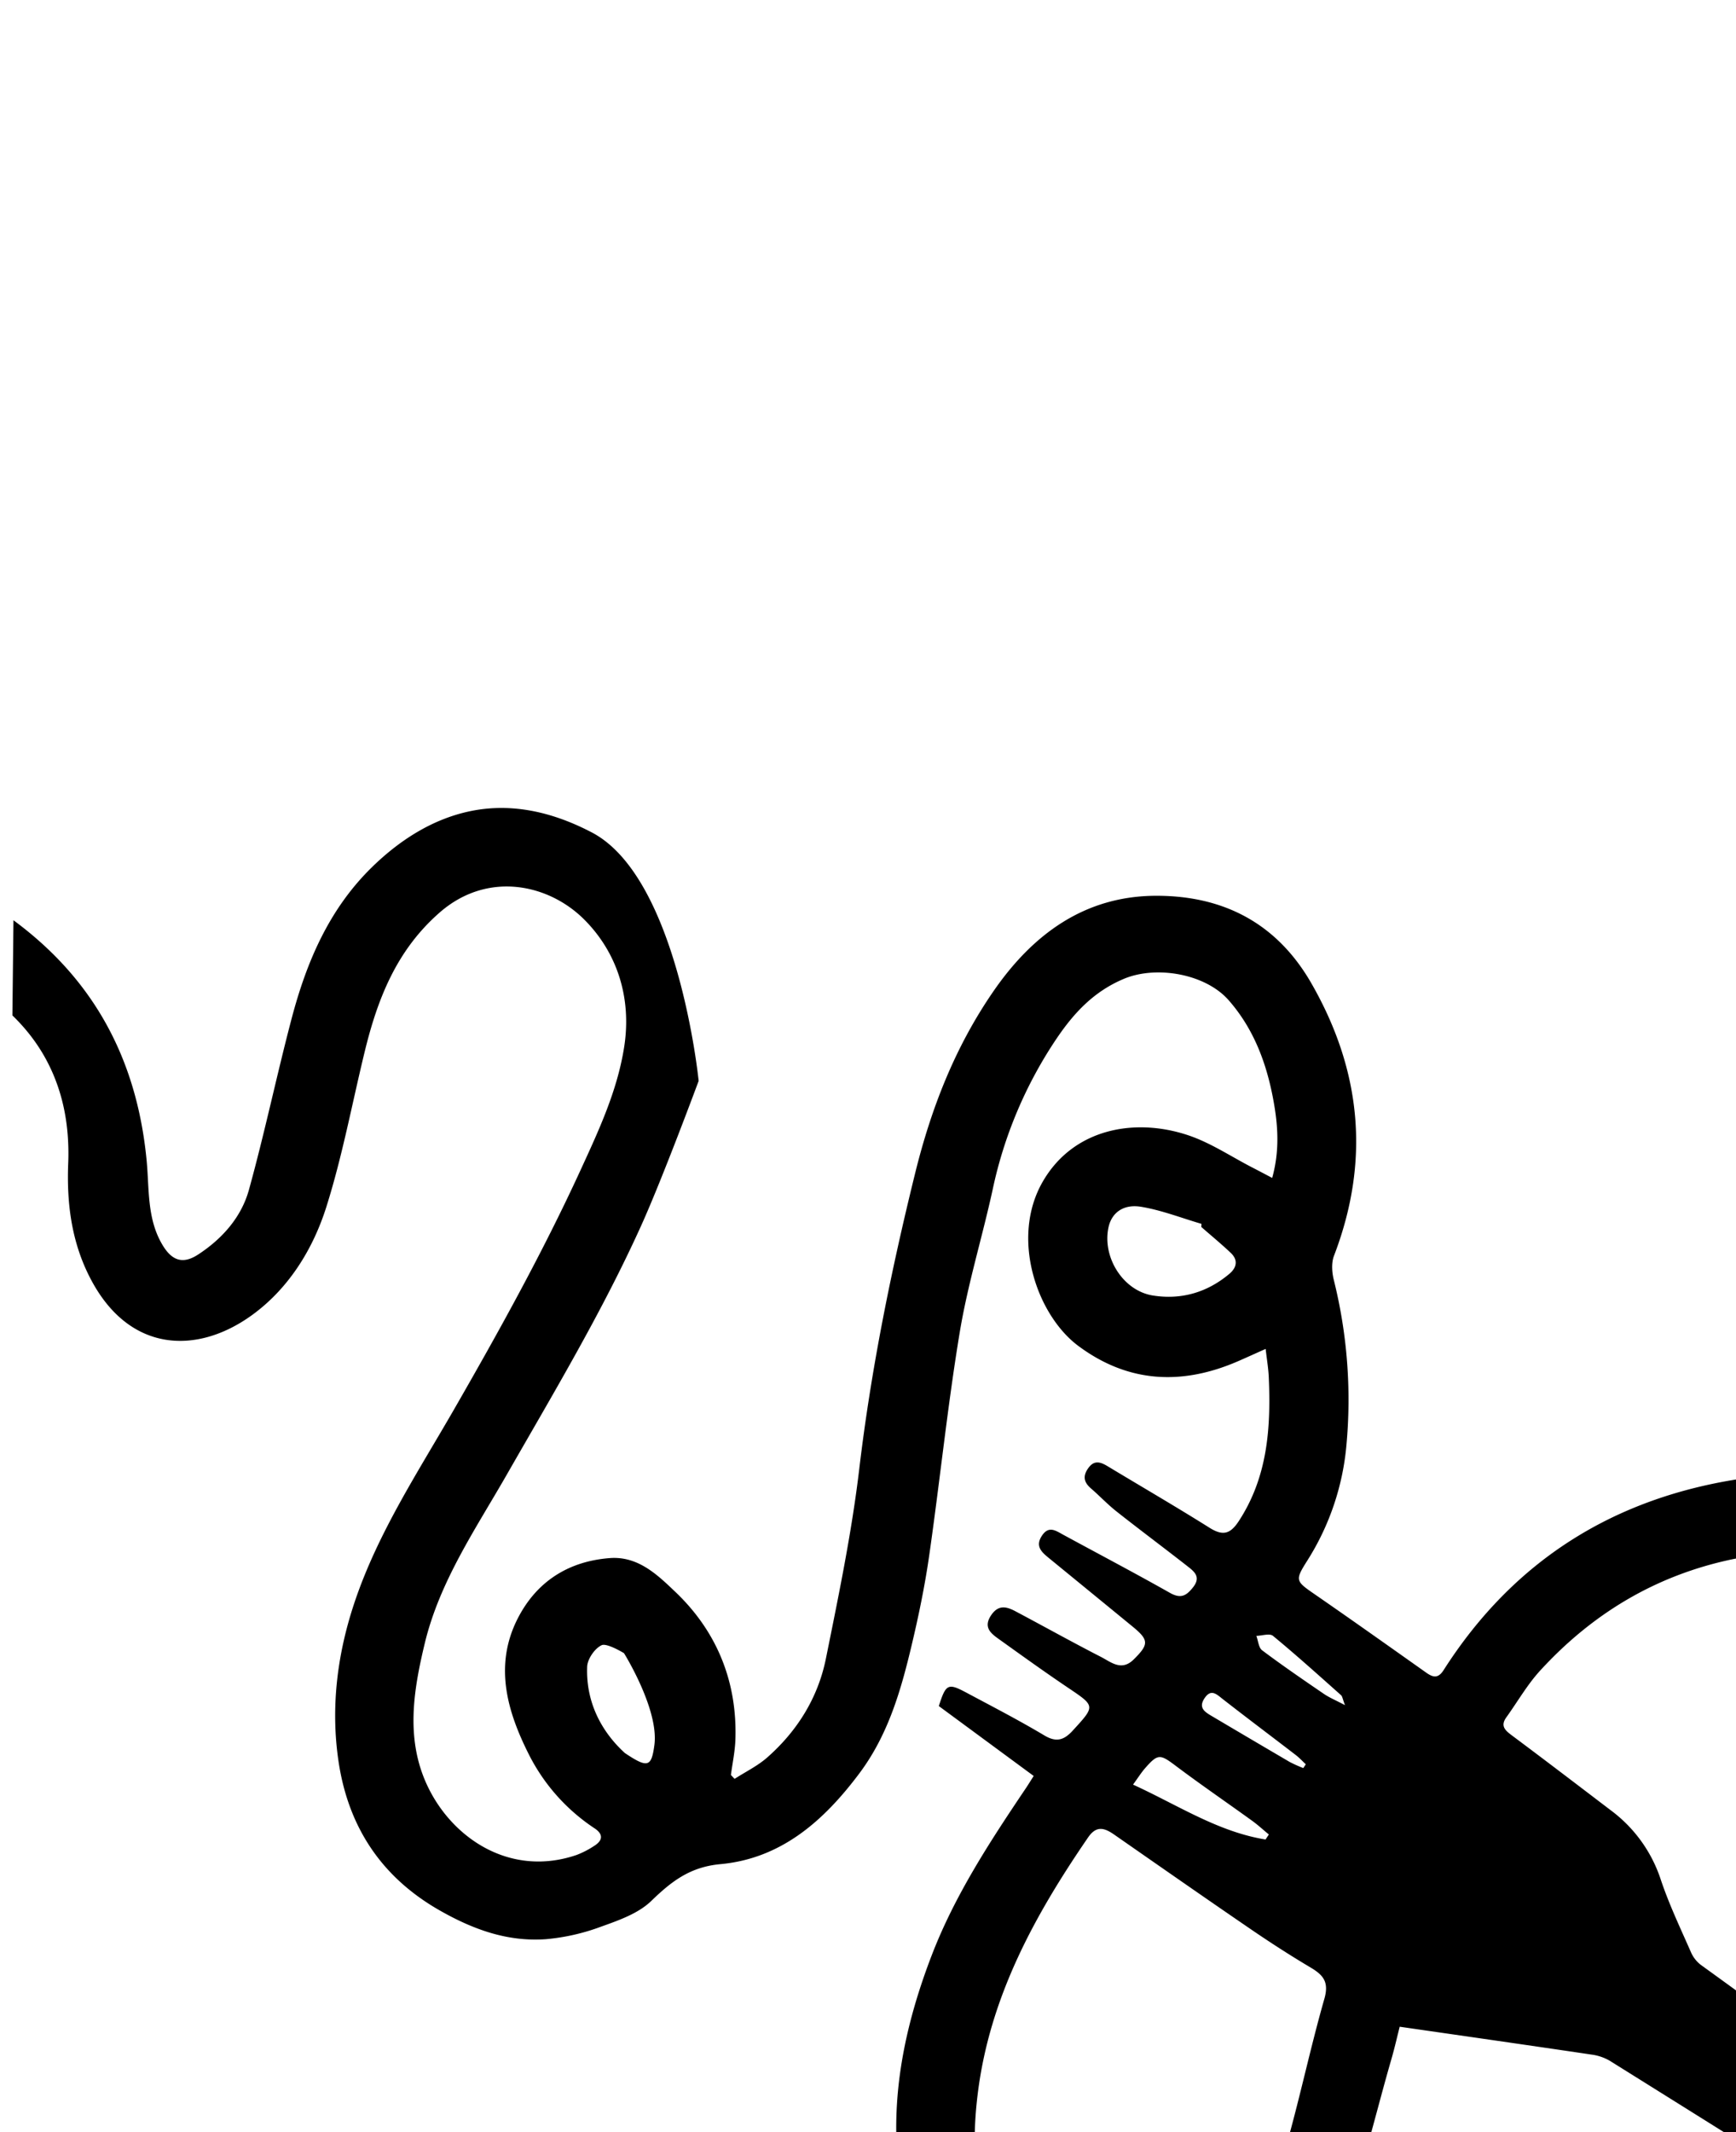 <svg xmlns="http://www.w3.org/2000/svg" xmlns:xlink="http://www.w3.org/1999/xlink" width="953" height="1170" viewBox="0 0 953 1170">
  <defs>
    <clipPath id="clip-path">
      <path id="Path_20" data-name="Path 20" d="M953,3240H0L13,2070l940,86Z" fill="none"/>
    </clipPath>
  </defs>
  <g id="Group_8" data-name="Group 8" transform="translate(0 -2070)" clip-path="url(#clip-path)">
    <g id="tD7LtM">
      <g id="Group_7" data-name="Group 7">
        <g id="Group_6" data-name="Group 6">
          <g id="Group_63" data-name="Group 63">
            <path id="Path_19" data-name="Path 19" d="M768.383,3182.134c-1.437,5.648-2.811,11.77-4.557,17.784-8.892,30.621-15.834,62.028-27.553,91.533-7.857,19.781-20.685,38.441-34.664,54.7-15.044,17.5-36.652,26.342-59.113,32.775-14.53,4.162-28.593,8.773-44.009,7.842-25.2-1.52-45.9-12.164-64.167-29.1-15.909-14.746-27.8-32.07-33.139-52.883a302.22,302.22,0,0,1-8.583-51.449c-2.961-38.171,5.184-74.734,18.834-110.268,12.763-33.224,32.115-62.677,51.825-91.956,1.154-1.713,2.226-3.481,4.2-6.578l-52.079-38.357c3.9-12.173,5-12.771,15.185-7.332,14.342,7.657,28.806,15.132,42.76,23.454,6.678,3.982,10.841,2.5,15.577-2.669,12.495-13.64,12.491-13.353-2.747-23.618-12.988-8.749-25.7-17.909-38.436-27.026-4.372-3.131-7.784-6.465-3.625-12.646,3.977-5.911,8.455-4.765,13.275-2.212,15.7,8.316,31.212,16.986,47.022,25.082,5.511,2.822,11.23,8.038,17.945,1.411,8.384-8.274,8.473-10.639-.55-18.033q-23.062-18.9-46.154-37.769c-3.862-3.17-7.444-6.369-3.672-12.09,3.74-5.673,7.53-2.837,11.576-.637,19.575,10.641,39.3,21.006,58.7,31.958,5.937,3.353,8.991,1.689,12.748-3.1,4.257-5.432.9-8.362-2.694-11.178-13.043-10.212-26.332-20.111-39.34-30.367-4.947-3.9-9.3-8.548-14.077-12.675-3.827-3.306-4.58-6.627-1.551-10.977,3.371-4.842,6.911-3.476,10.877-1.085,18.579,11.2,37.348,22.095,55.718,33.628,7.19,4.514,11.313,3.741,16.086-3.546,15.932-24.321,17.718-51.355,16.5-79.1-.206-4.707-1.018-9.388-1.705-15.457-5.607,2.5-10.168,4.573-14.756,6.581-30.858,13.505-60.5,12.269-88.047-8.194-22.684-16.851-37.517-59.169-19.514-90.26,16.773-28.966,50.341-35.2,79.738-25.38,12.388,4.137,23.622,11.734,35.373,17.773,3.337,1.715,6.648,3.48,10.79,5.651,4.219-15.211,3.17-29.136.583-43.04-3.74-20.108-10.753-38.817-24.46-54.447-12.751-14.539-39.748-19.254-57.626-11.718-16.36,6.9-27.289,18.545-36.99,32.947a235.891,235.891,0,0,0-34.962,82.7c-5.707,26.191-13.713,51.959-18.076,78.348-6.723,40.662-10.907,81.739-16.771,122.552-2.4,16.678-5.843,33.254-9.75,49.654-5.87,24.645-12.875,48.778-28.53,69.693-19.532,26.094-42.927,46.806-76.308,49.872-16.792,1.543-26.912,9.505-38,20.222-7.123,6.882-17.84,10.622-27.546,14.091a115.811,115.811,0,0,1-30.281,6.867c-20.958,1.494-39.674-5.213-58.144-15.71-32.564-18.5-50.467-46.439-55.717-82.1-4.379-29.742-.6-59.4,9.206-88.148,12.86-37.7,34.683-70.746,54.306-104.864,24.64-42.839,48.57-85.955,69.249-130.908,10.118-22,20.307-43.758,24.079-67.843,4.2-26.842-3.756-51.785-21.931-69.957-19.53-19.529-53.054-26.8-79.331-3.861-23.723,20.712-34.138,47.432-41.205,76.5-6.9,28.367-12.233,57.221-21,84.994-7.4,23.453-20.863,45.025-40.97,59.531-30.027,21.662-66.537,20.336-87.7-18.544-11.086-20.362-13.954-42.2-13.063-64.736.881-22.284-3.509-40.452-11.36-55.608-32.184-62.135-122.841-67.667-130.557-79.535-4.176-6.422-11.06-11.574-17.691-15.753-5.4-3.4-6.77-6.115-3.325-11.369q7.44-11.349,14.6-22.88c3.589-5.782,7.252-6.5,13.323-2.572C-61.111,2544.313,67,2566,80.484,2706.7c1.525,15.918.123,32.079,8.728,46.463,5.232,8.747,11.243,10.664,19.559,5.238,13.2-8.615,23.7-20.405,27.887-35.516,8.594-31.029,15.184-62.608,23.378-93.756,8.135-30.924,20.38-59.867,43.786-82.911,15.568-15.326,33.961-27,54.83-31.206,22.687-4.567,45.02.682,66.207,11.758,47.594,24.882,58.675,136.365,58.675,136.365s-19.814,53.485-31.6,79.515c-21.413,47.3-48.047,91.7-73.791,136.651-17.018,29.712-36.741,58.383-44.931,92.332-6.483,26.869-10.871,54.246,2.456,80.406,14.189,27.851,45.423,47.873,80.737,35.89a48.97,48.97,0,0,0,9.625-4.921c4.758-2.922,5.419-6.356.388-9.725a105.445,105.445,0,0,1-35.834-40.049c-12.161-23.957-19.6-49.357-6.3-75.259,10.279-20.021,27.634-31.255,50.479-32.994,15.657-1.191,26.418,9.462,35.929,18.5,22.757,21.634,34.088,49.2,33.016,81.086-.219,6.5-1.614,12.953-2.466,19.429l2.011,2.133c6.019-3.878,12.633-7.08,17.947-11.76,16.5-14.534,27.851-32.778,32.189-54.242,6.972-34.5,14.153-69.095,18.3-104,6.518-54.883,17.447-108.669,30.678-162.289,8.883-36,21.975-69.382,42.894-99.753,21.625-31.4,50.168-52.5,89.536-52.541,36.724-.036,66.162,14.986,85.16,48.146,27.506,48.01,32.238,97.531,12.357,149.384-1.474,3.844-1.164,8.937-.154,13.075a271.536,271.536,0,0,1,7,90.623,141.559,141.559,0,0,1-21.486,63.564c-6.861,10.835-6.491,11.218,3.938,18.419,20.56,14.2,40.938,28.659,61.333,43.094,3.828,2.709,6.575,3.249,9.57-1.44,38.679-60.562,94.237-95.014,164.927-105.231,22.463-3.247,43.869,2.715,63.926,12.463,39.185,19.045,70.363,48.248,97.933,81.2,17.333,20.72,33.221,42.728,48.684,64.906,9.232,13.242,3.44,23.215-12.858,25.406a10.656,10.656,0,0,0-5.719,3.45c-5.4,5.9-8.112,5.722-13.114-1.29-10.982-15.4-21.492-31.165-33.056-46.115-26.159-33.814-55.437-64.54-93.338-85.416-18.284-10.07-38.011-14.583-59.258-10.083-41.8,8.853-76.544,29.783-105.158,61.018-7.068,7.715-12.373,17.042-18.53,25.6-3.541,4.922-.526,7.323,3.255,10.143,18.1,13.5,36.045,27.2,54.01,40.88a77.3,77.3,0,0,1,27.461,38c4.562,13.675,10.842,26.788,16.646,40.025a17.6,17.6,0,0,0,5.5,6.934c29.547,21.32,58.858,43,88.959,63.514,33.124,22.576,66.917,44.177,100.6,65.917,10.872,7.016,22.282,13.207,33.538,19.613,5.911,3.363,40.231,18.381,36.263,24.376-8.8,13.295-50.4,15.575-58.683,29.2-3.456,5.683-6.842,3.185-10.461.9-24.984-15.78-49.891-31.683-74.913-47.4q-82.671-51.935-165.485-103.64a27.055,27.055,0,0,0-10.155-3.382C838.95,3192.268,804.384,3187.332,768.383,3182.134Zm-79.644,110.183c3.574-8.77,11.254-23.94,15.963-39.981,8.294-28.252,14.227-57.191,22.323-85.507,2.647-9.257-.583-13.04-7.542-17.173-11.14-6.615-22.053-13.65-32.751-20.962-25.106-17.16-50.047-34.562-75.008-51.933-5.328-3.708-9.767-5.246-14.377,1.469-29.429,42.863-54,87.648-60.58,140.475-3.938,31.595-1.559,62.251,13.1,90.62,10.126,19.59,26.891,35.078,49.672,34.107C633.959,3341.965,664.87,3329.964,688.739,3292.317Zm-29.271-549.042.1-1.7c-11.026-3.227-21.879-7.5-33.131-9.365-9.919-1.64-16.192,3.445-17.889,11.179-3.591,16.371,7.88,34.881,24.335,37.5,15.5,2.469,29.786-1.625,41.971-11.87,4.152-3.491,4.9-7.652.731-11.578C670.378,2752.541,664.854,2747.981,659.468,2743.275ZM343.031,3031.958c12.648,8.468,14.568,7.6,16.19-4.291,2.665-19.528-16.668-50.51-16.668-50.51s-9.349-5.713-12.263-4.377c-3.779,1.733-7.8,7.571-7.958,11.785C321.557,3004.851,330.881,3020.893,343.031,3031.958Zm351.7,47.444,1.821-2.747c-3.066-2.531-6-5.24-9.22-7.563-13.9-10.042-28.071-19.729-41.778-30.03-8.692-6.533-9.825-6.878-16.91,1.18-2.1,2.386-3.795,5.125-6.649,9.036C646.7,3060.572,668.542,3075.149,694.726,3079.4Zm20.736-39.2,1.372-2.078c-1.824-1.7-3.524-3.554-5.491-5.065-13.307-10.225-26.738-20.292-39.972-30.612-3.534-2.756-6.57-6-10.2-.461-3.474,5.3.456,7.551,4.194,9.764q21.282,12.6,42.619,25.1A73.857,73.857,0,0,0,715.462,3040.206Zm22.882-34.53c-1.332-3.45-1.437-4.816-2.174-5.471-12.349-10.976-24.619-22.055-37.366-32.555-1.807-1.489-6.016-.062-9.113.015,1.012,2.7,1.225,6.466,3.17,7.924,11.048,8.286,22.458,16.1,33.866,23.892C729.72,3001.525,733.145,3002.935,738.344,3005.676Z"/>
          </g>
        </g>
      </g>
    </g>
  </g>
</svg>

